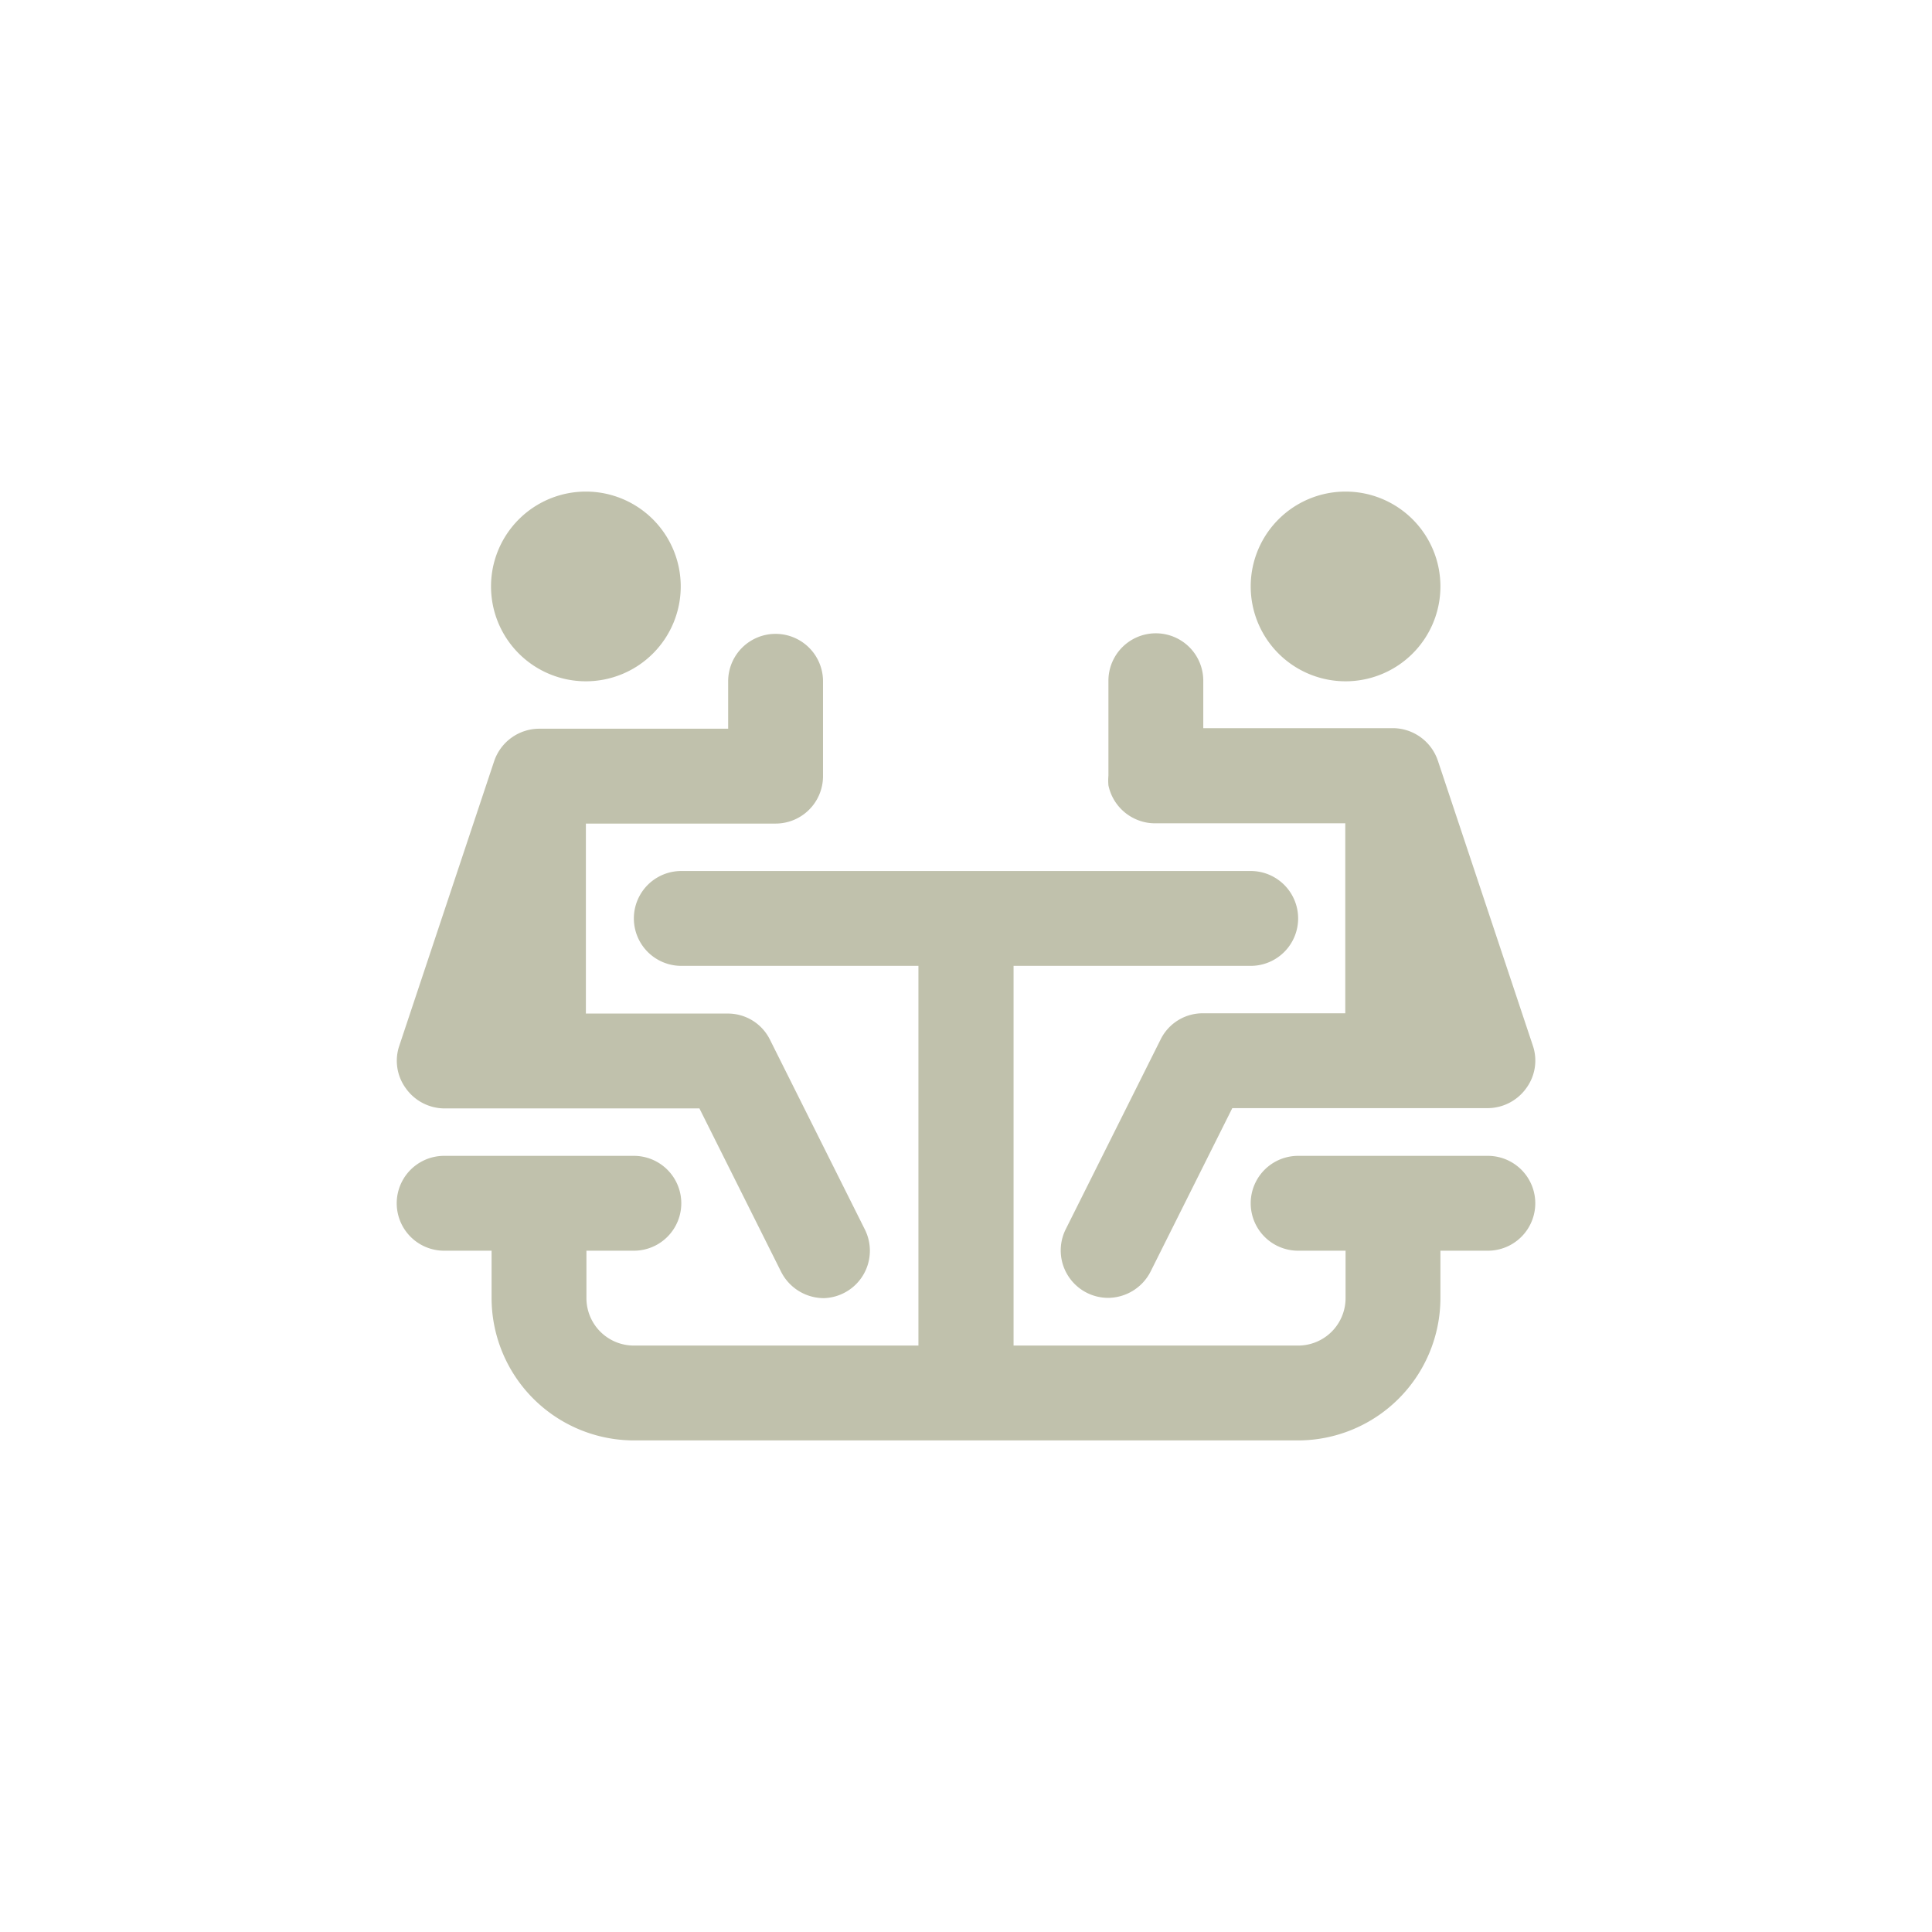 <svg id="Layer_1" data-name="Layer 1" xmlns="http://www.w3.org/2000/svg" viewBox="0 0 69.25 69.25"><defs><style>.cls-1{fill:#c0c1ac;}</style></defs><title>site-mobille-elementos</title><path class="cls-1" d="M21,24.42a3.4,3.4,0,1,0-3.4-3.4A3.4,3.4,0,0,0,21,24.42Z"/><path class="cls-1" d="M15.92,39.73h9.15L28,45.59a1.72,1.72,0,0,0,1.53.94A1.7,1.7,0,0,0,31,44.07l-3.4-6.8a1.68,1.68,0,0,0-1.52-.94H21V29.52h6.8a1.7,1.7,0,0,0,1.7-1.7v-3.4a1.7,1.7,0,1,0-3.4,0v1.7H19.31a1.71,1.71,0,0,0-1.6,1.17l-3.4,10.2A1.67,1.67,0,0,0,14.54,39,1.71,1.71,0,0,0,15.92,39.73Z"/><path class="cls-1" d="M48.23,24.42a3.4,3.4,0,1,0-3.4-3.4A3.4,3.4,0,0,0,48.23,24.42Z"/><path class="cls-1" d="M40.75,29.38h0a1.67,1.67,0,0,0,.67.13h6.8v6.81h-5.1a1.68,1.68,0,0,0-1.52.94l-3.4,6.8a1.7,1.7,0,0,0,1.51,2.46,1.72,1.72,0,0,0,1.53-.94l2.93-5.86h9.15A1.71,1.71,0,0,0,54.71,39a1.67,1.67,0,0,0,.23-1.53l-3.4-10.2a1.71,1.71,0,0,0-1.6-1.17H43.13v-1.7a1.7,1.7,0,1,0-3.4,0v3.4a2.07,2.07,0,0,0,0,.35A1.71,1.71,0,0,0,40.75,29.38Z"/><path class="cls-1" d="M53.33,41.43h-6.8a1.7,1.7,0,0,0,0,3.4h1.7v1.7a1.7,1.7,0,0,1-1.7,1.7H36.33V34.62h8.5a1.7,1.7,0,1,0,0-3.4H24.42a1.7,1.7,0,1,0,0,3.4h8.5V48.23H22.72a1.7,1.7,0,0,1-1.7-1.7v-1.7h1.7a1.7,1.7,0,1,0,0-3.4h-6.8a1.7,1.7,0,0,0,0,3.4h1.7v1.7a5.11,5.11,0,0,0,5.1,5.1H46.53a5.11,5.11,0,0,0,5.1-5.1v-1.7h1.7a1.7,1.7,0,1,0,0-3.4Z"/></svg>